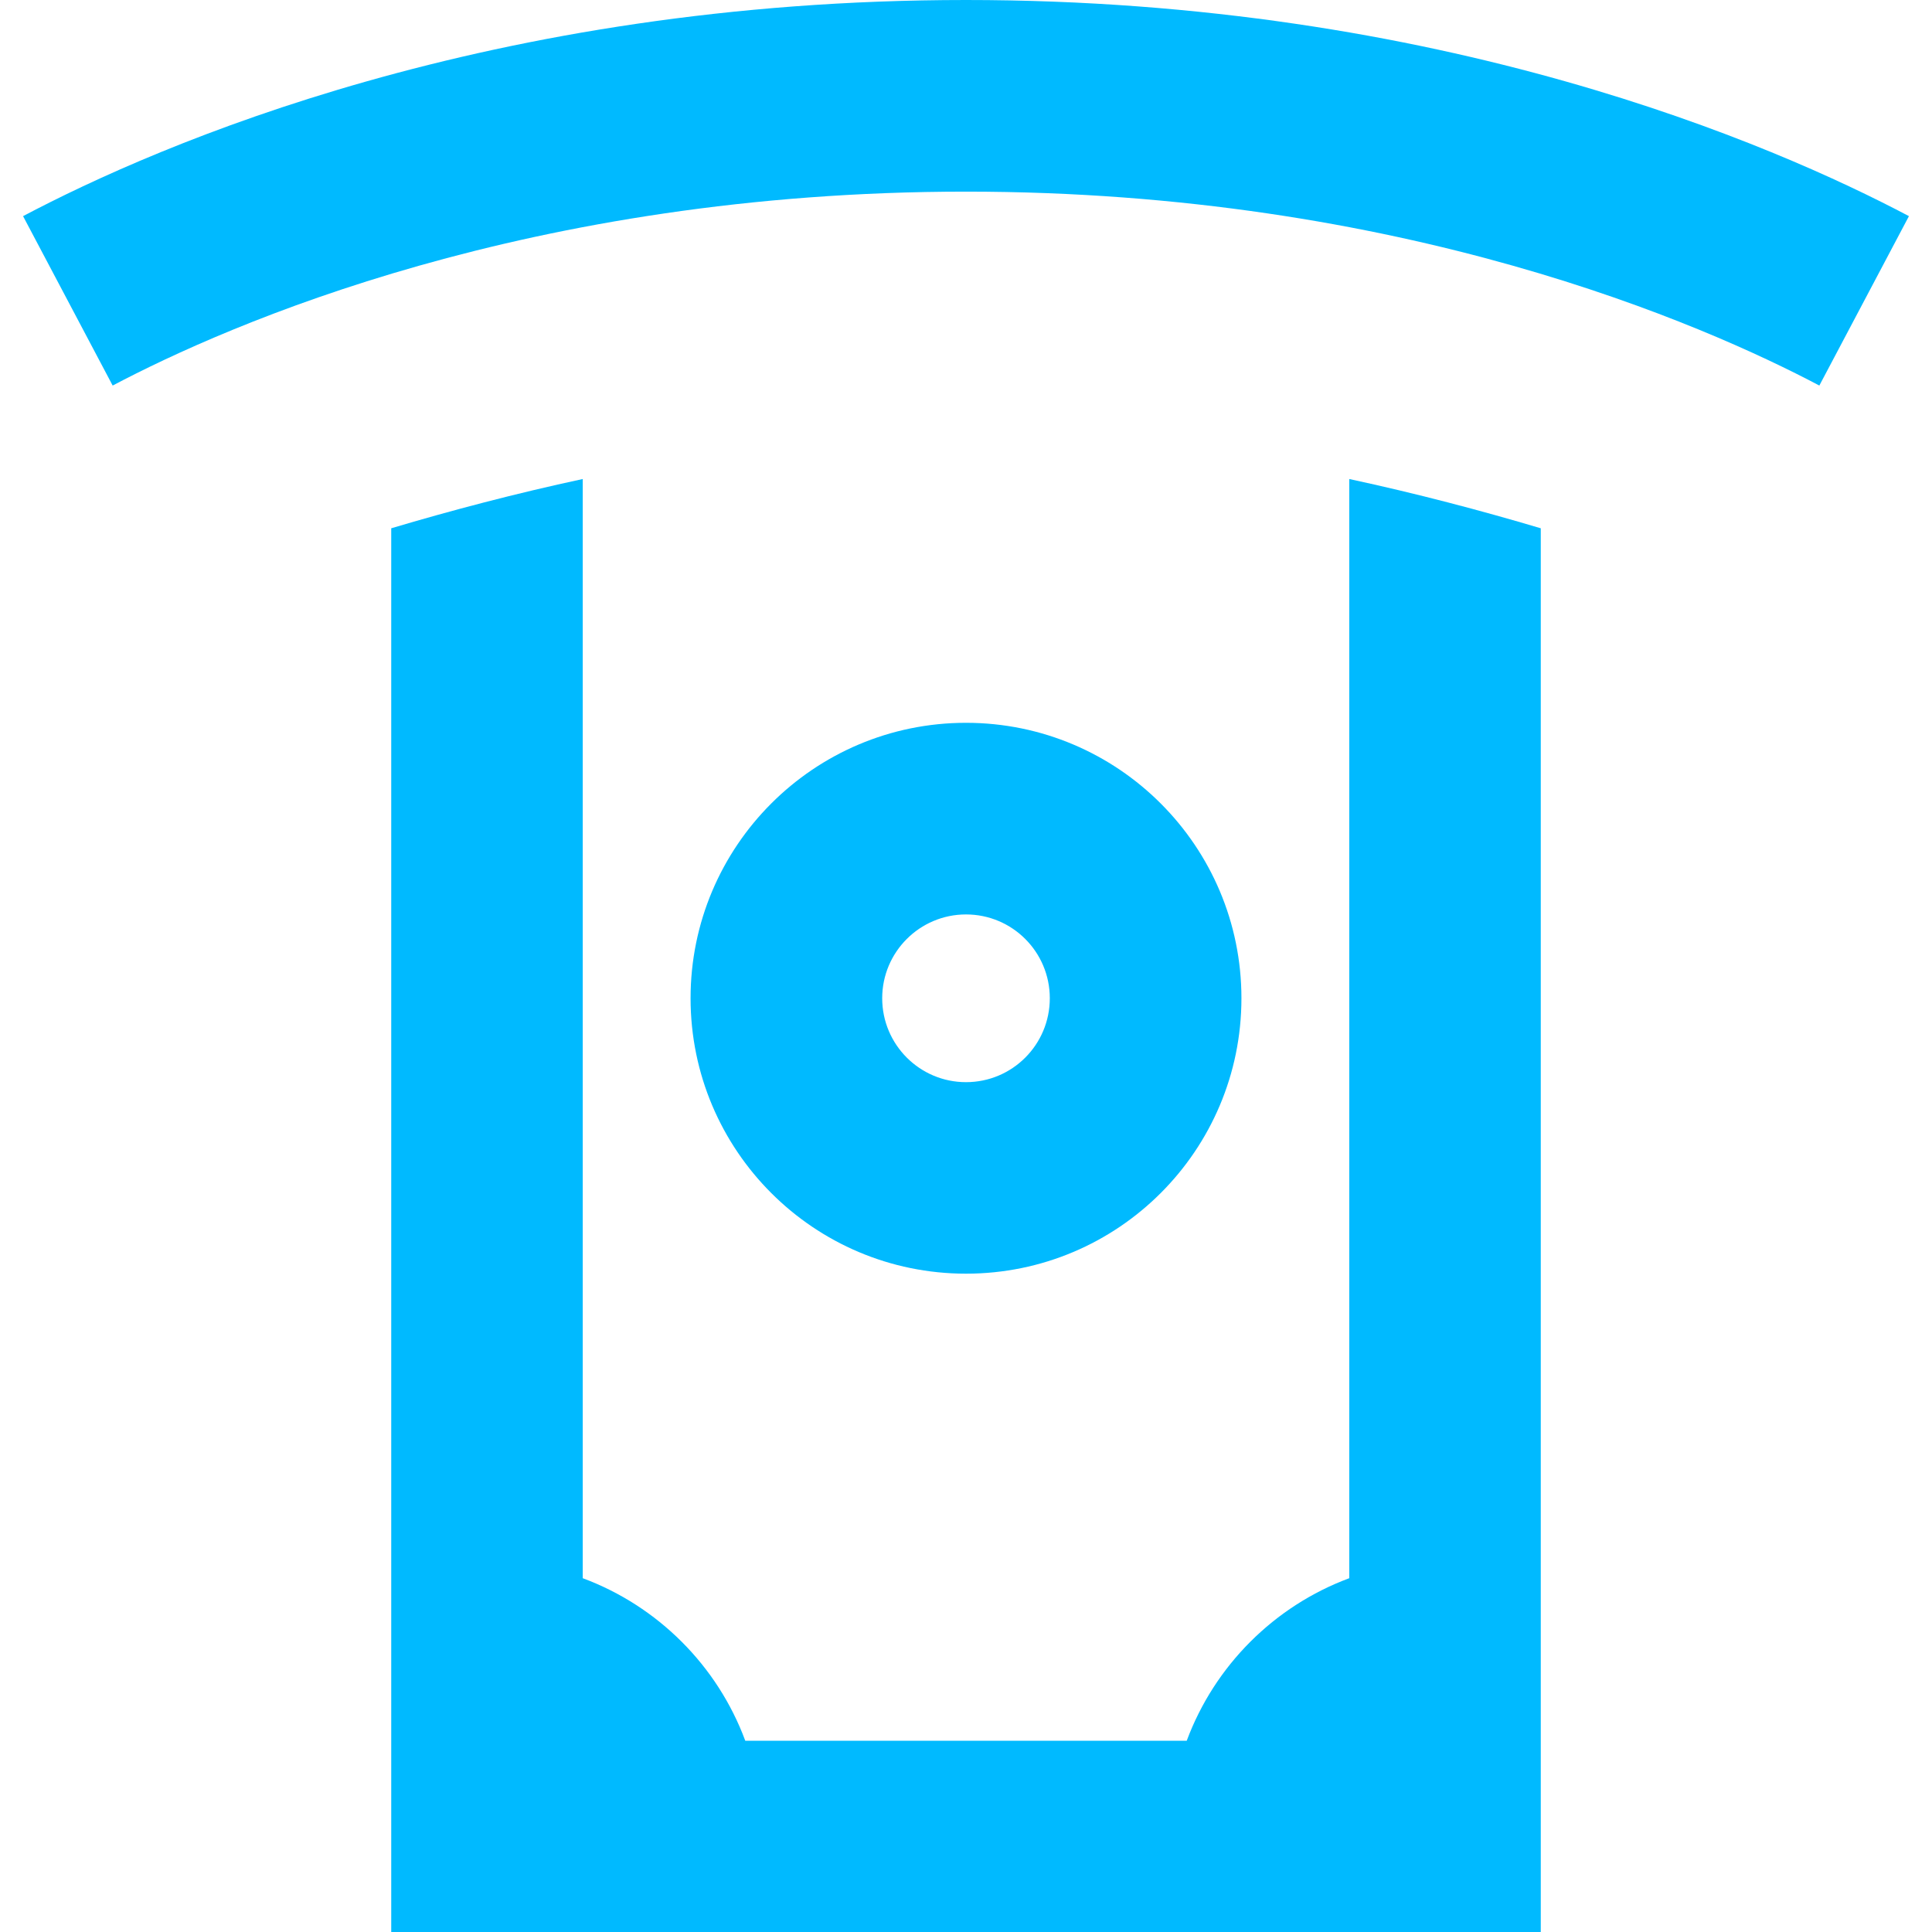 <svg width="16" height="16" viewBox="0 0 16 16" fill="none" xmlns="http://www.w3.org/2000/svg">
<path d="M8 1.587C4.388 1.587 1.891 2.687 0.933 3.193L0.191 1.79C1.311 1.198 4.063 0 8 0C11.937 0 14.689 1.198 15.809 1.79L15.067 3.193C14.109 2.687 11.612 1.587 8 1.587Z" fill="#00BAFF"/>
<path d="M3.24 16H12.76L12.76 4.375C12.266 4.228 11.732 4.087 11.174 3.967V13.07C10.552 13.301 10.059 13.795 9.828 14.416H6.172C5.942 13.795 5.448 13.301 4.826 13.07L4.826 3.967C4.268 4.087 3.734 4.228 3.24 4.375L3.24 16Z" fill="#00BAFF"/>
<path fill-rule="evenodd" clip-rule="evenodd" d="M10.281 8.267C10.281 7.008 9.26 5.986 8 5.986C6.74 5.986 5.719 7.008 5.719 8.267C5.719 9.527 6.74 10.548 8 10.548C9.26 10.548 10.281 9.527 10.281 8.267ZM8 7.573C8.384 7.573 8.694 7.884 8.694 8.267C8.694 8.651 8.384 8.962 8 8.962C7.617 8.962 7.306 8.651 7.306 8.267C7.306 7.884 7.617 7.573 8 7.573Z" fill="#00BAFF"/>
</svg>
